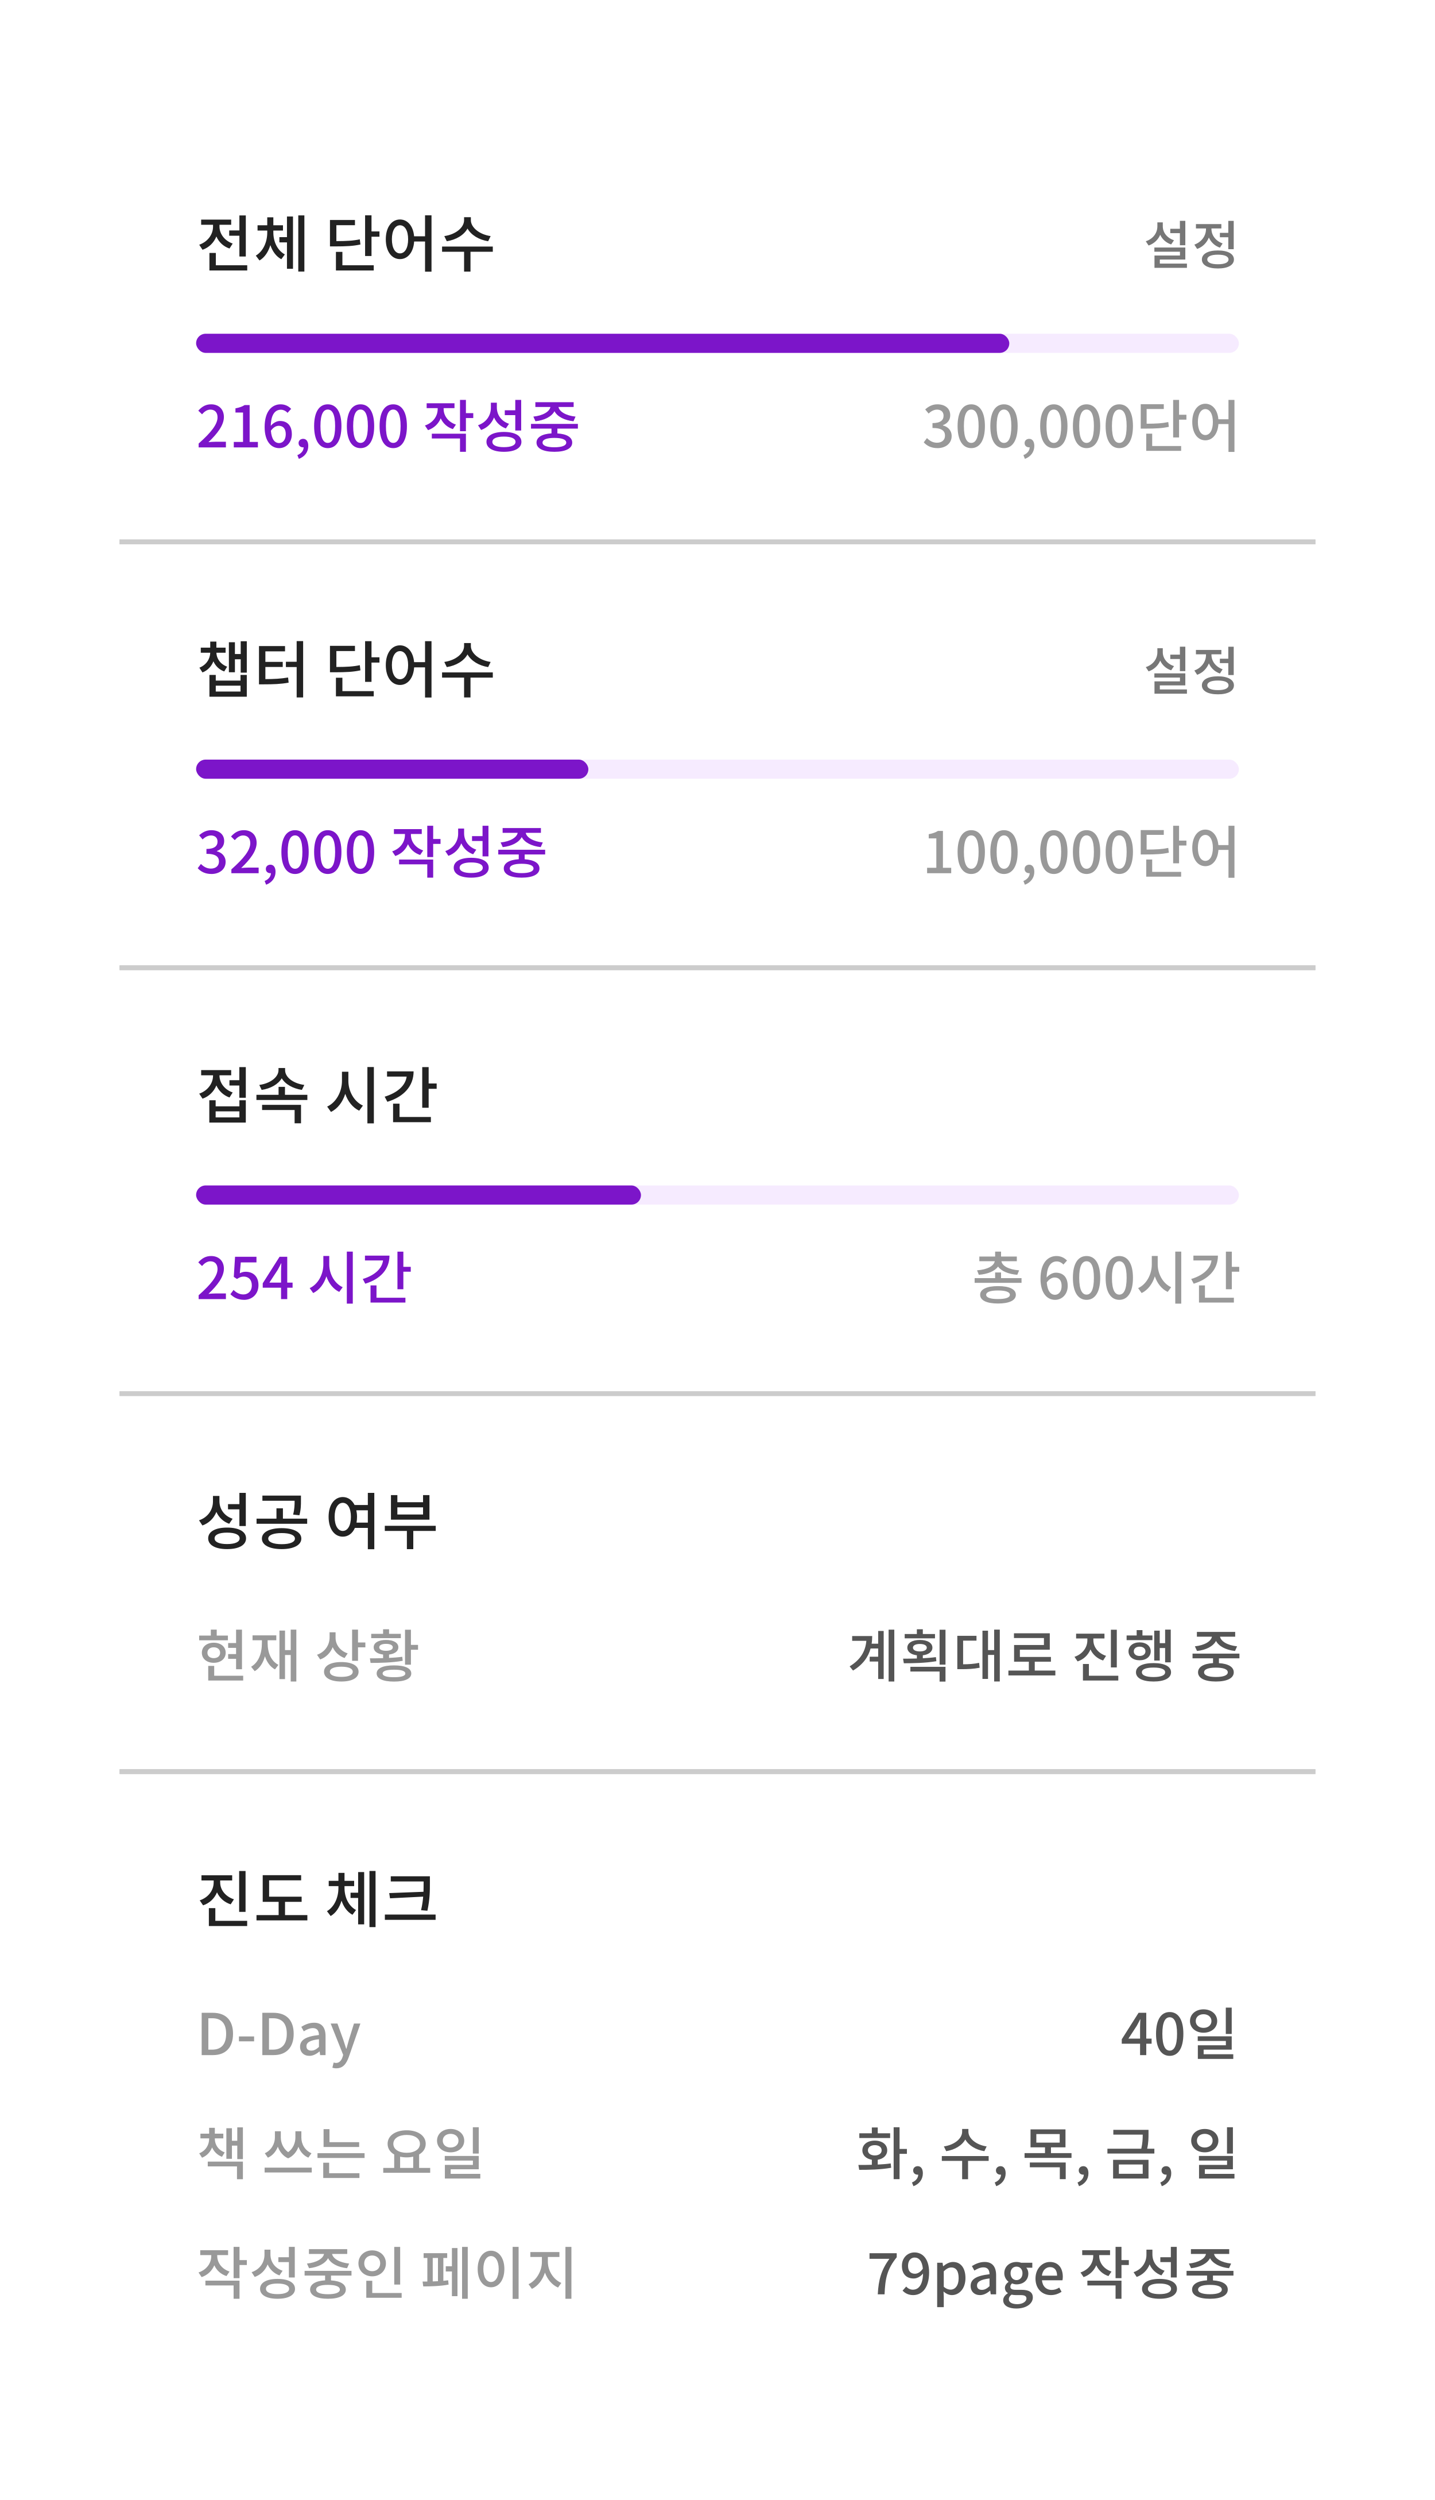 <svg width="240" height="418" viewBox="0 0 240 418" fill="none" xmlns="http://www.w3.org/2000/svg">
<g filter="url(#filter0_d_10030_88)">
<g clip-path="url(#clip0_10030_88)">
<rect x="20" y="5" width="200" height="378" fill="white"/>
<path d="M146.806 368.6C146.931 366.104 147.411 364.52 148.745 362.658H145.424V361.726H149.974V362.398C148.352 364.424 148.054 365.922 147.939 368.6H146.806ZM151.868 363.829C151.868 364.674 152.271 365.154 153.02 365.154C153.443 365.154 153.951 364.904 154.345 364.299C154.22 363.032 153.702 362.446 152.953 362.446C152.348 362.446 151.868 362.955 151.868 363.829ZM152.723 368.725C151.926 368.725 151.35 368.398 150.956 367.976L151.561 367.294C151.82 367.611 152.252 367.822 152.665 367.822C153.567 367.822 154.326 367.131 154.374 365.115C153.961 365.643 153.347 365.95 152.828 365.95C151.638 365.95 150.841 365.25 150.841 363.829C150.841 362.475 151.801 361.592 152.943 361.592C154.297 361.592 155.391 362.658 155.391 364.933C155.391 367.64 154.115 368.725 152.723 368.725ZM156.738 370.741V363.32H157.641L157.727 363.896H157.756C158.217 363.512 158.793 363.186 159.388 363.186C160.722 363.186 161.471 364.251 161.471 365.874C161.471 367.688 160.386 368.725 159.196 368.725C158.726 368.725 158.255 368.514 157.804 368.13L157.842 369.032V370.741H156.738ZM158.985 367.813C159.753 367.813 160.329 367.131 160.329 365.893C160.329 364.789 159.974 364.107 159.09 364.107C158.678 364.107 158.284 364.318 157.842 364.75V367.333C158.255 367.688 158.658 367.813 158.985 367.813ZM163.893 368.725C162.981 368.725 162.337 368.13 162.337 367.198C162.337 366.066 163.297 365.48 165.496 365.24C165.486 364.626 165.265 364.088 164.488 364.088C163.931 364.088 163.413 364.338 162.961 364.626L162.549 363.877C163.096 363.531 163.835 363.186 164.68 363.186C165.995 363.186 166.6 364.021 166.6 365.422V368.6H165.697L165.611 367.995H165.573C165.093 368.408 164.526 368.725 163.893 368.725ZM164.229 367.851C164.689 367.851 165.064 367.63 165.496 367.237V365.941C163.931 366.123 163.403 366.526 163.403 367.122C163.403 367.64 163.758 367.851 164.229 367.851ZM169.971 370.971C168.704 370.971 167.782 370.501 167.782 369.579C167.782 369.138 168.061 368.725 168.55 368.427V368.379C168.282 368.216 168.07 367.938 168.07 367.506C168.07 367.093 168.368 366.738 168.666 366.526V366.488C168.301 366.21 167.965 365.71 167.965 365.077C167.965 363.886 168.915 363.186 170.01 363.186C170.307 363.186 170.576 363.243 170.778 363.32H172.65V364.146H171.642C171.843 364.357 171.987 364.712 171.987 365.115C171.987 366.267 171.114 366.93 170.01 366.93C169.77 366.93 169.501 366.872 169.27 366.766C169.098 366.92 168.982 367.064 168.982 367.323C168.982 367.64 169.194 367.842 169.866 367.842H170.835C172.083 367.842 172.736 368.226 172.736 369.128C172.736 370.146 171.661 370.971 169.971 370.971ZM170.01 366.219C170.557 366.219 171.008 365.787 171.008 365.077C171.008 364.376 170.566 363.963 170.01 363.963C169.453 363.963 169.011 364.366 169.011 365.077C169.011 365.787 169.462 366.219 170.01 366.219ZM170.134 370.242C171.056 370.242 171.67 369.79 171.67 369.301C171.67 368.859 171.325 368.725 170.682 368.725H169.885C169.635 368.725 169.395 368.696 169.174 368.648C168.858 368.878 168.723 369.147 168.723 369.416C168.723 369.934 169.261 370.242 170.134 370.242ZM175.756 368.725C174.325 368.725 173.183 367.707 173.183 365.96C173.183 364.251 174.364 363.186 175.592 363.186C176.994 363.186 177.752 364.194 177.752 365.682C177.752 365.902 177.724 366.114 177.695 366.248H174.268C174.354 367.256 174.988 367.861 175.9 367.861C176.37 367.861 176.773 367.717 177.157 367.467L177.541 368.168C177.052 368.494 176.447 368.725 175.756 368.725ZM174.258 365.48H176.792C176.792 364.578 176.38 364.05 175.612 364.05C174.949 364.05 174.364 364.558 174.258 365.48ZM185.893 364.789L185.385 365.547C184.415 365.23 183.724 364.568 183.349 363.742C182.965 364.654 182.245 365.365 181.228 365.72L180.709 364.942C182.082 364.482 182.841 363.378 182.841 362.187V362.034H180.997V361.227H185.653V362.034H183.839V362.187C183.839 363.282 184.569 364.347 185.893 364.789ZM181.861 367.112V366.315H187.564V369.339H186.575V367.112H181.861ZM188.793 362.878V363.694H187.564V365.893H186.575V360.661H187.564V362.878H188.793ZM195.819 365.778V363.205H194.062V362.398H195.819V360.661H196.808V365.778H195.819ZM194.773 364.654L194.245 365.432C193.314 365.096 192.642 364.443 192.267 363.598C191.883 364.558 191.154 365.317 190.107 365.691L189.589 364.894C190.981 364.424 191.739 363.253 191.739 361.986V361.131H192.738V361.938C192.738 363.138 193.458 364.222 194.773 364.654ZM193.918 368.562C195.147 368.562 195.858 368.245 195.858 367.678C195.858 367.112 195.147 366.795 193.918 366.795C192.69 366.795 191.989 367.112 191.989 367.678C191.989 368.245 192.69 368.562 193.918 368.562ZM193.918 366.018C195.733 366.018 196.846 366.632 196.846 367.678C196.846 368.725 195.733 369.339 193.918 369.339C192.114 369.339 191 368.725 191 367.678C191 366.632 192.114 366.018 193.918 366.018ZM199.198 364.232L198.842 363.454C200.446 363.291 201.559 362.619 201.694 361.842H199.178V361.045H205.582V361.842H203.047C203.182 362.619 204.295 363.291 205.898 363.454L205.553 364.232C204.026 364.069 202.836 363.445 202.375 362.552C201.905 363.445 200.714 364.069 199.198 364.232ZM204.343 367.803C204.343 367.285 203.623 367.016 202.356 367.016C201.089 367.016 200.378 367.285 200.378 367.803C200.378 368.302 201.089 368.581 202.356 368.581C203.623 368.581 204.343 368.302 204.343 367.803ZM206.292 365.461H202.865V366.267C204.43 366.363 205.342 366.901 205.342 367.803C205.342 368.782 204.228 369.339 202.356 369.339C200.494 369.339 199.37 368.782 199.37 367.803C199.37 366.901 200.302 366.354 201.876 366.258V365.461H198.449V364.674H206.292V365.461Z" fill="#555555"/>
<path d="M38.387 364.789L37.878 365.547C36.909 365.23 36.218 364.568 35.843 363.742C35.459 364.654 34.739 365.365 33.722 365.72L33.203 364.942C34.576 364.482 35.334 363.378 35.334 362.187V362.034H33.491V361.227H38.147V362.034H36.333V362.187C36.333 363.282 37.062 364.347 38.387 364.789ZM34.355 367.112V366.315H40.058V369.339H39.069V367.112H34.355ZM41.286 362.878V363.694H40.058V365.893H39.069V360.661H40.058V362.878H41.286ZM48.313 365.778V363.205H46.556V362.398H48.313V360.661H49.302V365.778H48.313ZM47.267 364.654L46.739 365.432C45.807 365.096 45.135 364.443 44.761 363.598C44.377 364.558 43.647 365.317 42.601 365.691L42.083 364.894C43.474 364.424 44.233 363.253 44.233 361.986V361.131H45.231V361.938C45.231 363.138 45.951 364.222 47.267 364.654ZM46.412 368.562C47.641 368.562 48.351 368.245 48.351 367.678C48.351 367.112 47.641 366.795 46.412 366.795C45.183 366.795 44.483 367.112 44.483 367.678C44.483 368.245 45.183 368.562 46.412 368.562ZM46.412 366.018C48.227 366.018 49.34 366.632 49.34 367.678C49.34 368.725 48.227 369.339 46.412 369.339C44.607 369.339 43.494 368.725 43.494 367.678C43.494 366.632 44.607 366.018 46.412 366.018ZM51.691 364.232L51.336 363.454C52.939 363.291 54.053 362.619 54.187 361.842H51.672V361.045H58.075V361.842H55.541C55.675 362.619 56.789 363.291 58.392 363.454L58.047 364.232C56.52 364.069 55.33 363.445 54.869 362.552C54.398 363.445 53.208 364.069 51.691 364.232ZM56.837 367.803C56.837 367.285 56.117 367.016 54.85 367.016C53.583 367.016 52.872 367.285 52.872 367.803C52.872 368.302 53.583 368.581 54.85 368.581C56.117 368.581 56.837 368.302 56.837 367.803ZM58.786 365.461H55.358V366.267C56.923 366.363 57.835 366.901 57.835 367.803C57.835 368.782 56.722 369.339 54.85 369.339C52.987 369.339 51.864 368.782 51.864 367.803C51.864 366.901 52.795 366.354 54.37 366.258V365.461H50.943V364.674H58.786V365.461ZM66.926 360.67V366.968H65.937V360.67H66.926ZM60.916 363.416C60.916 364.203 61.483 364.731 62.251 364.731C63.009 364.731 63.585 364.203 63.585 363.416C63.585 362.619 63.009 362.101 62.251 362.101C61.483 362.101 60.916 362.619 60.916 363.416ZM64.545 363.416C64.545 364.674 63.556 365.586 62.251 365.586C60.945 365.586 59.947 364.674 59.947 363.416C59.947 362.149 60.945 361.246 62.251 361.246C63.556 361.246 64.545 362.149 64.545 363.416ZM62.26 368.37H67.175V369.176H61.262V366.334H62.26V368.37ZM72.374 362.514V366.44C72.662 366.43 72.95 366.421 73.248 366.402V362.514H72.374ZM74.15 362.514V366.344C74.428 366.315 74.707 366.286 74.957 366.248L75.024 366.968C73.67 367.237 71.885 367.275 70.79 367.275L70.675 366.459C70.915 366.459 71.184 366.459 71.472 366.459V362.514H70.848V361.717H74.793V362.514H74.15ZM75.581 363.906V360.862H76.512V368.907H75.581V364.779H74.553V363.906H75.581ZM77.28 360.67H78.23V369.339H77.28V360.67ZM85.737 360.661H86.735V369.358H85.737V360.661ZM82.117 361.304C83.413 361.304 84.354 362.494 84.354 364.357C84.354 366.238 83.413 367.419 82.117 367.419C80.831 367.419 79.89 366.238 79.89 364.357C79.89 362.494 80.831 361.304 82.117 361.304ZM82.117 362.197C81.368 362.197 80.841 363.013 80.841 364.357C80.841 365.72 81.368 366.536 82.117 366.536C82.876 366.536 83.404 365.72 83.404 364.357C83.404 363.013 82.876 362.197 82.117 362.197ZM91.63 362.35V363.176C91.63 364.616 92.523 366.114 93.877 366.69L93.329 367.467C92.321 367.026 91.544 366.085 91.141 364.962C90.757 366.171 89.979 367.198 88.961 367.688L88.395 366.901C89.739 366.277 90.632 364.664 90.632 363.176V362.35H88.702V361.534H93.56V362.35H91.63ZM94.568 360.67H95.566V369.339H94.568V360.67Z" fill="#999999"/>
<path d="M148.874 341.669V342.466H143.719V341.669H145.812V340.699H146.8V341.669H148.874ZM145.159 344.52C145.159 345.048 145.629 345.374 146.311 345.374C146.992 345.374 147.453 345.048 147.453 344.52C147.453 343.982 146.992 343.656 146.311 343.656C145.629 343.656 145.159 343.982 145.159 344.52ZM146.8 346.094V346.901C147.54 346.862 148.279 346.814 148.97 346.709L149.047 347.438C147.194 347.765 145.188 347.784 143.7 347.784L143.565 346.968C144.228 346.968 145.005 346.968 145.812 346.939V346.094C144.852 345.931 144.228 345.346 144.228 344.52C144.228 343.541 145.072 342.898 146.311 342.898C147.54 342.898 148.384 343.541 148.384 344.52C148.384 345.346 147.76 345.941 146.8 346.094ZM151.677 344.29V345.106H150.448V349.339H149.46V340.661H150.448V344.29H151.677ZM152.771 350.52L152.521 349.896C153.184 349.627 153.568 349.138 153.568 348.581C153.529 348.59 153.501 348.59 153.462 348.59C153.069 348.59 152.723 348.341 152.723 347.88C152.723 347.448 153.069 347.17 153.491 347.17C154.029 347.17 154.345 347.621 154.345 348.36C154.345 349.368 153.76 350.146 152.771 350.52ZM165.015 343.867L164.631 344.664C163.191 344.434 162.011 343.704 161.444 342.706C160.887 343.714 159.687 344.434 158.247 344.664L157.863 343.867C159.63 343.618 160.916 342.552 160.916 341.41V340.949H161.963V341.41C161.963 342.533 163.268 343.618 165.015 343.867ZM165.351 345.48V346.286H161.905V349.349H160.916V346.286H157.518V345.48H165.351ZM166.618 350.52L166.368 349.896C167.031 349.627 167.415 349.138 167.415 348.581C167.376 348.59 167.347 348.59 167.309 348.59C166.915 348.59 166.57 348.341 166.57 347.88C166.57 347.448 166.915 347.17 167.338 347.17C167.875 347.17 168.192 347.621 168.192 348.36C168.192 349.368 167.607 350.146 166.618 350.52ZM172.238 347.352V346.555H178.238V349.339H177.249V347.352H172.238ZM173.323 341.803V343.234H177.23V341.803H173.323ZM175.771 344.99H179.208V345.787H171.355V344.99H174.773V344.021H172.353V341.016H178.2V344.021H175.771V344.99ZM180.465 350.52L180.215 349.896C180.877 349.627 181.261 349.138 181.261 348.581C181.223 348.59 181.194 348.59 181.156 348.59C180.762 348.59 180.417 348.341 180.417 347.88C180.417 347.448 180.762 347.17 181.185 347.17C181.722 347.17 182.039 347.621 182.039 348.36C182.039 349.368 181.453 350.146 180.465 350.52ZM187.132 346.891V348.446H191.116V346.891H187.132ZM186.162 349.234V346.104H192.085V349.234H186.162ZM191.864 344.251H193.064V345.058H185.212V344.251H190.876C191.096 343.282 191.116 342.552 191.116 341.899H186.2V341.093H192.085V341.765C192.085 342.446 192.085 343.214 191.864 344.251ZM194.312 350.52L194.062 349.896C194.724 349.627 195.108 349.138 195.108 348.581C195.07 348.59 195.041 348.59 195.003 348.59C194.609 348.59 194.264 348.341 194.264 347.88C194.264 347.448 194.609 347.17 195.032 347.17C195.569 347.17 195.886 347.621 195.886 348.36C195.886 349.368 195.3 350.146 194.312 350.52ZM206.201 340.661V345.067H205.212V340.661H206.201ZM200.182 342.907C200.182 343.598 200.738 344.05 201.487 344.05C202.246 344.05 202.812 343.598 202.812 342.907C202.812 342.216 202.246 341.765 201.487 341.765C200.738 341.765 200.182 342.216 200.182 342.907ZM203.772 342.907C203.772 344.05 202.802 344.856 201.487 344.856C200.182 344.856 199.222 344.05 199.222 342.907C199.222 341.765 200.182 340.949 201.487 340.949C202.802 340.949 203.772 341.765 203.772 342.907ZM201.506 348.456H206.46V349.234H200.537V346.958H205.222V346.238H200.518V345.461H206.201V347.688H201.506V348.456Z" fill="#555555"/>
<path d="M37.581 344.866L37.13 345.605C36.333 345.298 35.786 344.741 35.469 344.03C35.171 344.798 34.614 345.422 33.789 345.758L33.318 345.019C34.422 344.587 34.979 343.608 34.979 342.59V342.523H33.52V341.736H34.979V340.757H35.93V341.736H37.35V342.523H35.93V342.59C35.93 343.56 36.496 344.472 37.581 344.866ZM34.749 347.208V346.411H40.624V349.349H39.635V347.208H34.749ZM39.683 340.68H40.624V345.989H39.683V343.733H38.79V345.941H37.859V340.824H38.79V342.926H39.683V340.68ZM52.092 345.01L51.573 345.749C50.748 345.394 50.21 344.731 49.912 343.934C49.615 344.75 49.058 345.48 48.184 345.864C47.32 345.47 46.764 344.731 46.466 343.915C46.159 344.702 45.621 345.384 44.805 345.749L44.287 345.01C45.419 344.501 45.976 343.368 45.976 342.389V341.333H46.965V342.389C46.965 343.205 47.34 344.213 48.194 344.827C49.039 344.222 49.404 343.243 49.404 342.389V341.333H50.402V342.389C50.402 343.435 50.949 344.51 52.092 345.01ZM44.258 347.41H52.139V348.226H44.258V347.41ZM60.068 343.157V343.963H54.116V340.978H55.105V343.157H60.068ZM55.048 346.594V348.35H60.116V349.147H54.059V346.594H55.048ZM53.099 345H60.971V345.797H53.099V345ZM66.918 345.586V347.467H69.107V345.576C68.771 345.662 68.397 345.701 68.013 345.701C67.629 345.701 67.254 345.662 66.918 345.586ZM68.013 341.947C66.698 341.947 65.785 342.523 65.785 343.435C65.785 344.357 66.698 344.933 68.013 344.933C69.318 344.933 70.23 344.357 70.23 343.435C70.23 342.523 69.318 341.947 68.013 341.947ZM70.096 347.467H71.949V348.274H64.096V347.467H65.93V345.211C65.238 344.827 64.826 344.203 64.826 343.435C64.826 342.053 66.16 341.17 68.013 341.17C69.856 341.17 71.2 342.053 71.2 343.435C71.2 344.203 70.787 344.818 70.096 345.211V347.467ZM80.07 340.661V345.067H79.081V340.661H80.07ZM74.05 342.907C74.05 343.598 74.607 344.05 75.356 344.05C76.114 344.05 76.681 343.598 76.681 342.907C76.681 342.216 76.114 341.765 75.356 341.765C74.607 341.765 74.05 342.216 74.05 342.907ZM77.641 342.907C77.641 344.05 76.671 344.856 75.356 344.856C74.05 344.856 73.09 344.05 73.09 342.907C73.09 341.765 74.05 340.949 75.356 340.949C76.671 340.949 77.641 341.765 77.641 342.907ZM75.375 348.456H80.329V349.234H74.406V346.958H79.09V346.238H74.386V345.461H80.07V347.688H75.375V348.456Z" fill="#999999"/>
<path d="M188.724 325.845H190.673V323.992C190.673 323.608 190.702 323.013 190.721 322.619H190.683C190.51 322.984 190.318 323.349 190.116 323.714L188.724 325.845ZM190.673 328.6V326.699H187.611V325.96L190.424 321.525H191.71V325.845H192.603V326.699H191.71V328.6H190.673ZM195.63 328.725C194.247 328.725 193.345 327.496 193.345 325.038C193.345 322.59 194.247 321.4 195.63 321.4C197.012 321.4 197.915 322.6 197.915 325.038C197.915 327.496 197.012 328.725 195.63 328.725ZM195.63 327.851C196.35 327.851 196.859 327.083 196.859 325.038C196.859 323.013 196.35 322.274 195.63 322.274C194.91 322.274 194.401 323.013 194.401 325.038C194.401 327.083 194.91 327.851 195.63 327.851ZM206.001 320.661V325.067H205.012V320.661H206.001ZM199.982 322.907C199.982 323.598 200.538 324.05 201.287 324.05C202.046 324.05 202.612 323.598 202.612 322.907C202.612 322.216 202.046 321.765 201.287 321.765C200.538 321.765 199.982 322.216 199.982 322.907ZM203.572 322.907C203.572 324.05 202.602 324.856 201.287 324.856C199.982 324.856 199.022 324.05 199.022 322.907C199.022 321.765 199.982 320.949 201.287 320.949C202.602 320.949 203.572 321.765 203.572 322.907ZM201.306 328.456H206.26V329.234H200.337V326.958H205.022V326.238H200.318V325.461H206.001V327.688H201.306V328.456Z" fill="#555555"/>
<path d="M33.731 328.6V321.525H35.565C37.734 321.525 38.973 322.734 38.973 325.038C38.973 327.333 37.734 328.6 35.622 328.6H33.731ZM34.845 327.688H35.488C37.005 327.688 37.821 326.795 37.821 325.038C37.821 323.272 37.005 322.437 35.488 322.437H34.845V327.688ZM39.964 326.296V325.48H42.498V326.296H39.964ZM43.875 328.6V321.525H45.709C47.878 321.525 49.117 322.734 49.117 325.038C49.117 327.333 47.878 328.6 45.766 328.6H43.875ZM44.989 327.688H45.632C47.149 327.688 47.965 326.795 47.965 325.038C47.965 323.272 47.149 322.437 45.632 322.437H44.989V327.688ZM51.739 328.725C50.828 328.725 50.184 328.13 50.184 327.198C50.184 326.066 51.144 325.48 53.343 325.24C53.333 324.626 53.112 324.088 52.335 324.088C51.778 324.088 51.26 324.338 50.808 324.626L50.395 323.877C50.943 323.531 51.682 323.186 52.527 323.186C53.842 323.186 54.447 324.021 54.447 325.422V328.6H53.544L53.458 327.995H53.419C52.94 328.408 52.373 328.725 51.739 328.725ZM52.075 327.851C52.536 327.851 52.911 327.63 53.343 327.237V325.941C51.778 326.123 51.25 326.526 51.25 327.122C51.25 327.64 51.605 327.851 52.075 327.851ZM56.253 330.808C55.985 330.808 55.773 330.77 55.591 330.702L55.802 329.838C55.898 329.867 56.052 329.915 56.186 329.915C56.762 329.915 57.098 329.493 57.29 328.926L57.396 328.562L55.303 323.32H56.436L57.415 326.037C57.569 326.507 57.732 327.035 57.895 327.525H57.943C58.077 327.045 58.221 326.517 58.356 326.037L59.201 323.32H60.276L58.337 328.917C57.924 330.05 57.367 330.808 56.253 330.808Z" fill="#999999"/>
<path d="M41.068 297.82V304.653H39.997V297.82H41.068ZM39.123 302.552L38.582 303.394C37.501 303.041 36.71 302.313 36.294 301.387C35.878 302.386 35.088 303.186 33.965 303.561L33.403 302.729C34.89 302.23 35.733 301.013 35.733 299.744V299.401H33.694V298.538H38.832V299.401H36.825V299.744C36.825 300.94 37.678 302.084 39.123 302.552ZM36.014 306.15H41.338V307.024H34.932V304.029H36.014V306.15ZM47.671 305.194H51.405V306.078H42.898V305.194H46.6V302.978H43.938V298.517H50.365V299.38H45.009V302.115H50.448V302.978H47.671V305.194ZM57.619 300.347V300.68C57.619 302.146 58.254 303.644 59.543 304.341L58.95 305.142C58.066 304.663 57.463 303.8 57.12 302.781C56.787 303.883 56.194 304.83 55.3 305.35L54.686 304.538C55.976 303.779 56.6 302.178 56.6 300.68V300.347H54.978V299.463H56.6V298.132H57.619V299.463H59.231V300.347H57.619ZM59.897 301.45V297.997H60.906V306.743H59.897V302.323H58.628V301.45H59.897ZM61.79 297.81H62.809V307.201H61.79V297.81ZM65.096 301.512L70.826 301.294C70.847 300.794 70.847 300.316 70.847 299.838V299.567H65.356V298.704H71.898V299.838C71.898 301.2 71.898 302.49 71.482 304.466L70.421 304.372C70.618 303.53 70.722 302.791 70.774 302.105L65.231 302.386L65.096 301.512ZM64.368 305.1H72.854V305.984H64.368V305.1Z" fill="#222222"/>
<rect x="20" y="280.8" width="200" height="0.8" fill="#CCCCCC"/>
<rect x="20" y="280.8" width="200" height="0.8" fill="#CCCCCC"/>
<path d="M146.872 259.813V257.682H147.794V265.717H146.872V262.798H145.451V261.992H146.872V260.619H145.605C145.202 262.078 144.29 263.336 142.667 264.306L142.101 263.605C143.886 262.52 144.75 261.109 144.894 259.333H142.523V258.536H145.874C145.874 258.978 145.845 259.41 145.778 259.813H146.872ZM148.619 257.47H149.57V266.139H148.619V257.47ZM156.375 258.2V258.92H151.306V258.2H153.342V257.403H154.34V258.2H156.375ZM152.689 260.475C152.689 260.878 153.14 261.109 153.841 261.109C154.551 261.109 155.002 260.878 155.002 260.475C155.002 260.091 154.551 259.861 153.841 259.861C153.14 259.861 152.689 260.091 152.689 260.475ZM156.529 262.059L156.606 262.741C154.734 263.058 152.708 263.086 151.162 263.086L151.038 262.318C151.729 262.318 152.526 262.318 153.342 262.29V261.752C152.362 261.637 151.748 261.166 151.748 260.475C151.748 259.688 152.583 259.189 153.841 259.189C155.108 259.189 155.943 259.688 155.943 260.475C155.943 261.166 155.319 261.637 154.34 261.752V262.251C155.089 262.213 155.828 262.155 156.529 262.059ZM152.257 264.469V263.682H158.132V266.149H157.143V264.469H152.257ZM157.143 257.48H158.132V263.317H157.143V257.48ZM161.079 259.304V263.259C162.077 263.25 162.864 263.202 163.757 263.019L163.843 263.835C162.797 264.037 161.904 264.075 160.685 264.075H160.109V258.498H163.315V259.304H161.079ZM166.272 257.461H167.213V266.13H166.272V261.694H165.245V265.707H164.314V257.643H165.245V260.888H166.272V257.461ZM173.059 264.306H176.505V265.122H168.652V264.306H172.07V262.827H169.603V260.034H174.595V258.872H169.583V258.075H175.574V260.821H170.572V262.03H175.766V262.827H173.059V264.306ZM186.782 257.48V263.787H185.793V257.48H186.782ZM184.987 261.848L184.488 262.626C183.489 262.299 182.76 261.627 182.376 260.773C181.992 261.694 181.262 262.434 180.225 262.779L179.707 262.011C181.08 261.55 181.857 260.427 181.857 259.256V258.939H179.976V258.142H184.718V258.939H182.865V259.256C182.865 260.36 183.652 261.416 184.987 261.848ZM182.116 265.17H187.032V265.976H181.118V263.211H182.116V265.17ZM193.962 260.542V262.635H193.041V257.634H193.962V259.726H194.865V257.461H195.805V262.933H194.865V260.542H193.962ZM192.743 258.44V259.218H188.423V258.44H190.103V257.547H191.073V258.44H192.743ZM189.623 261.09C189.623 261.56 190.007 261.867 190.593 261.867C191.178 261.867 191.572 261.56 191.572 261.09C191.572 260.619 191.178 260.312 190.593 260.312C190.007 260.312 189.623 260.619 189.623 261.09ZM192.455 261.09C192.455 261.992 191.687 262.587 190.593 262.587C189.508 262.587 188.74 261.992 188.74 261.09C188.74 260.197 189.508 259.592 190.593 259.592C191.687 259.592 192.455 260.197 192.455 261.09ZM192.925 265.39C194.173 265.39 194.865 265.112 194.865 264.594C194.865 264.075 194.173 263.806 192.925 263.806C191.687 263.806 190.977 264.075 190.977 264.594C190.977 265.112 191.687 265.39 192.925 265.39ZM192.925 263.058C194.749 263.058 195.853 263.614 195.853 264.594C195.853 265.573 194.749 266.139 192.925 266.139C191.092 266.139 189.988 265.573 189.988 264.594C189.988 263.614 191.092 263.058 192.925 263.058ZM200.198 261.032L199.842 260.254C201.446 260.091 202.559 259.419 202.694 258.642H200.178V257.845H206.582V258.642H204.047C204.182 259.419 205.295 260.091 206.898 260.254L206.553 261.032C205.026 260.869 203.836 260.245 203.375 259.352C202.905 260.245 201.714 260.869 200.198 261.032ZM205.343 264.603C205.343 264.085 204.623 263.816 203.356 263.816C202.089 263.816 201.378 264.085 201.378 264.603C201.378 265.102 202.089 265.381 203.356 265.381C204.623 265.381 205.343 265.102 205.343 264.603ZM207.292 262.261H203.865V263.067C205.43 263.163 206.342 263.701 206.342 264.603C206.342 265.582 205.228 266.139 203.356 266.139C201.494 266.139 200.37 265.582 200.37 264.603C200.37 263.701 201.302 263.154 202.876 263.058V262.261H199.449V261.474H207.292V262.261Z" fill="#555555"/>
<path d="M39.482 264.085V262.347H38.157V261.55H39.482V260.514H38.157V259.707H39.482V257.47H40.47V264.085H39.482ZM38.118 258.459V259.246H33.309V258.459H35.258V257.461H36.246V258.459H38.118ZM34.691 261.33C34.691 261.896 35.123 262.232 35.747 262.232C36.381 262.232 36.813 261.896 36.813 261.33C36.813 260.773 36.381 260.418 35.747 260.418C35.123 260.418 34.691 260.773 34.691 261.33ZM37.744 261.33C37.744 262.328 36.928 263.01 35.747 263.01C34.576 263.01 33.76 262.328 33.76 261.33C33.76 260.322 34.576 259.65 35.747 259.65C36.928 259.65 37.744 260.322 37.744 261.33ZM35.824 265.17H40.672V265.976H34.826V263.528H35.824V265.17ZM44.761 259.237V259.717C44.761 261.282 45.308 262.702 46.566 263.355L45.99 264.114C45.164 263.662 44.627 262.875 44.31 261.915C44.012 263.019 43.455 263.902 42.601 264.411L41.996 263.672C43.254 262.942 43.801 261.435 43.801 259.717V259.237H42.236V258.421H46.211V259.237H44.761ZM48.62 257.461H49.561V266.139H48.62V261.704H47.67V265.736H46.739V257.624H47.67V260.888H48.62V257.461ZM58.148 261.435L57.63 262.213C56.699 261.877 56.008 261.214 55.643 260.398C55.259 261.339 54.548 262.088 53.55 262.453L53.022 261.666C54.385 261.195 55.124 260.014 55.124 258.766V257.912H56.123V258.843C56.123 259.957 56.862 261.013 58.148 261.435ZM57.083 265.362C58.292 265.362 58.993 265.064 58.993 264.507C58.993 263.97 58.292 263.662 57.083 263.662C55.873 263.662 55.172 263.97 55.172 264.507C55.172 265.064 55.873 265.362 57.083 265.362ZM57.083 262.885C58.878 262.885 59.972 263.49 59.972 264.507C59.972 265.534 58.878 266.139 57.083 266.139C55.297 266.139 54.193 265.534 54.193 264.507C54.193 263.49 55.297 262.885 57.083 262.885ZM59.876 259.611H61.105V260.427H59.876V262.674H58.888V257.461H59.876V259.611ZM67.037 258.162V258.891H62.084V258.162H64.071V257.403H65.069V258.162H67.037ZM63.428 260.418C63.428 260.792 63.869 261.003 64.561 261.003C65.261 261.003 65.693 260.792 65.693 260.418C65.693 260.053 65.261 259.842 64.561 259.842C63.869 259.842 63.428 260.053 63.428 260.418ZM67.277 262.002L67.354 262.674C65.53 263 63.495 263.029 61.978 263.029L61.863 262.261C62.516 262.261 63.274 262.261 64.071 262.232V261.627C63.092 261.512 62.496 261.08 62.496 260.418C62.496 259.65 63.312 259.189 64.561 259.189C65.808 259.189 66.624 259.65 66.624 260.418C66.624 261.07 66.029 261.512 65.069 261.627V262.194C65.818 262.155 66.576 262.098 67.277 262.002ZM65.895 265.419C67.143 265.419 67.786 265.208 67.786 264.795C67.786 264.373 67.143 264.162 65.895 264.162C64.637 264.162 63.994 264.373 63.994 264.795C63.994 265.208 64.637 265.419 65.895 265.419ZM65.895 263.442C67.719 263.442 68.784 263.912 68.784 264.795C68.784 265.669 67.719 266.149 65.895 266.149C64.061 266.149 62.996 265.669 62.996 264.795C62.996 263.912 64.061 263.442 65.895 263.442ZM68.727 260.014H69.917V260.83H68.727V263.326H67.738V257.48H68.727V260.014Z" fill="#999999"/>
<path d="M40.038 240.142V237.355H38.135V236.482H40.038V234.599H41.11V240.142H40.038ZM38.905 238.926L38.333 239.768C37.324 239.404 36.596 238.697 36.19 237.782C35.774 238.822 34.984 239.643 33.85 240.049L33.289 239.186C34.797 238.676 35.618 237.407 35.618 236.034V235.109H36.7V235.982C36.7 237.282 37.48 238.458 38.905 238.926ZM37.979 243.158C39.31 243.158 40.08 242.815 40.08 242.202C40.08 241.588 39.31 241.245 37.979 241.245C36.648 241.245 35.889 241.588 35.889 242.202C35.889 242.815 36.648 243.158 37.979 243.158ZM37.979 240.402C39.945 240.402 41.151 241.068 41.151 242.202C41.151 243.335 39.945 244.001 37.979 244.001C36.024 244.001 34.818 243.335 34.818 242.202C34.818 241.068 36.024 240.402 37.979 240.402ZM50.074 238.343L49.023 238.229C49.262 237.303 49.273 236.627 49.273 235.92H43.886V235.057H50.334V235.847C50.334 236.596 50.334 237.376 50.074 238.343ZM47.11 243.179C48.493 243.179 49.325 242.836 49.325 242.243C49.325 241.661 48.493 241.318 47.11 241.318C45.716 241.318 44.863 241.661 44.863 242.243C44.863 242.836 45.716 243.179 47.11 243.179ZM47.11 240.496C49.106 240.496 50.396 241.162 50.396 242.243C50.396 243.335 49.106 244.001 47.11 244.001C45.082 244.001 43.802 243.335 43.802 242.243C43.802 241.162 45.082 240.496 47.11 240.496ZM47.318 238.905H51.374V239.768H42.908V238.905H46.236V237.178H47.318V238.905ZM59.626 239.57H61.519V237.511H59.595C59.668 237.854 59.71 238.208 59.71 238.603C59.71 238.957 59.678 239.269 59.626 239.57ZM57.328 240.964C58.139 240.964 58.69 240.08 58.69 238.603C58.69 237.147 58.139 236.263 57.328 236.263C56.527 236.263 55.966 237.147 55.966 238.603C55.966 240.08 56.527 240.964 57.328 240.964ZM61.519 234.599H62.601V244.022H61.519V240.454H59.356C58.961 241.38 58.222 241.921 57.328 241.921C55.945 241.921 54.957 240.642 54.957 238.603C54.957 236.586 55.945 235.296 57.328 235.296C58.181 235.296 58.878 235.785 59.304 236.627H61.519V234.599ZM70.754 238.218V237.022H66.458V238.218H70.754ZM71.825 234.974V239.082H65.387V234.974H66.458V236.159H70.754V234.974H71.825ZM72.875 240.101V240.964H69.121V244.011H68.05V240.964H64.358V240.101H72.875Z" fill="#222222"/>
<rect x="20" y="217.6" width="200" height="0.8" fill="#CCCCCC"/>
<rect x="20" y="217.6" width="200" height="0.8" fill="#CCCCCC"/>
<path d="M33.222 202.2V201.557C35.306 199.714 36.381 198.341 36.381 197.179C36.381 196.411 35.978 195.883 35.181 195.883C34.624 195.883 34.163 196.238 33.789 196.67L33.165 196.056C33.77 195.394 34.394 195 35.315 195C36.611 195 37.446 195.845 37.446 197.122C37.446 198.485 36.362 199.896 34.864 201.326C35.229 201.288 35.67 201.259 36.016 201.259H37.782V202.2H33.222ZM40.848 202.325C39.734 202.325 39.033 201.874 38.534 201.384L39.062 200.664C39.465 201.067 39.974 201.422 40.713 201.422C41.51 201.422 42.115 200.856 42.115 199.915C42.115 198.974 41.577 198.437 40.771 198.437C40.32 198.437 40.051 198.571 39.638 198.84L39.101 198.485L39.312 195.125H42.893V196.066H40.272L40.109 197.88C40.416 197.726 40.694 197.63 41.078 197.63C42.259 197.63 43.229 198.331 43.229 199.877C43.229 201.442 42.086 202.325 40.848 202.325ZM45.056 199.445H47.004V197.592C47.004 197.208 47.033 196.613 47.052 196.219H47.014C46.841 196.584 46.649 196.949 46.448 197.314L45.056 199.445ZM47.004 202.2V200.299H43.942V199.56L46.755 195.125H48.041V199.445H48.934V200.299H48.041V202.2H47.004ZM55.068 194.99V196.411C55.068 198.005 55.951 199.598 57.314 200.213L56.738 201C55.74 200.53 54.981 199.57 54.588 198.398C54.194 199.656 53.426 200.683 52.38 201.192L51.794 200.366C53.176 199.742 54.079 198.082 54.079 196.411V194.99H55.068ZM58.005 194.261H59.004V202.958H58.005V194.261ZM61.038 194.933H65.137C65.137 197.227 63.611 198.859 61.086 199.627L60.673 198.84C62.661 198.235 63.889 197.112 64.062 195.739H61.038V194.933ZM62.968 199.915V201.97H67.806V202.776H61.969V199.915H62.968ZM67.461 196.805H68.699V197.621H67.461V200.549H66.472V194.27H67.461V196.805Z" fill="#7C15C9"/>
<path d="M163.706 198.139L163.408 197.39C165.165 197.266 166.25 196.642 166.365 195.864H163.792V195.086H166.432V194.261H167.421V195.086H170.061V195.864H167.488C167.603 196.642 168.688 197.266 170.445 197.39L170.138 198.139C168.631 198.014 167.469 197.525 166.922 196.757C166.384 197.525 165.223 198.014 163.706 198.139ZM166.912 202.19C168.199 202.19 168.899 201.95 168.899 201.48C168.899 201.01 168.199 200.76 166.912 200.76C165.635 200.76 164.935 201.01 164.935 201.48C164.935 201.95 165.635 202.19 166.912 202.19ZM166.912 200.03C168.794 200.03 169.898 200.539 169.898 201.48C169.898 202.421 168.794 202.939 166.912 202.939C165.04 202.939 163.927 202.421 163.927 201.48C163.927 200.539 165.04 200.03 166.912 200.03ZM167.421 198.696H170.848V199.483H163.005V198.696H166.432V197.746H167.421V198.696ZM176.383 198.59C175.98 198.59 175.49 198.811 175.068 199.416C175.183 200.818 175.692 201.48 176.45 201.48C177.064 201.48 177.554 200.923 177.554 200.002C177.554 199.099 177.141 198.59 176.383 198.59ZM176.46 202.325C175.116 202.325 174.021 201.202 174.021 198.802C174.021 196.085 175.298 195 176.69 195C177.477 195 178.053 195.336 178.456 195.758L177.852 196.43C177.592 196.123 177.16 195.902 176.748 195.902C175.845 195.902 175.096 196.584 175.048 198.6C175.461 198.091 176.076 197.784 176.584 197.784C177.775 197.784 178.572 198.514 178.572 200.002C178.572 201.403 177.612 202.325 176.46 202.325ZM181.723 202.325C180.341 202.325 179.439 201.096 179.439 198.638C179.439 196.19 180.341 195 181.723 195C183.106 195 184.008 196.2 184.008 198.638C184.008 201.096 183.106 202.325 181.723 202.325ZM181.723 201.451C182.443 201.451 182.952 200.683 182.952 198.638C182.952 196.613 182.443 195.874 181.723 195.874C181.003 195.874 180.495 196.613 180.495 198.638C180.495 200.683 181.003 201.451 181.723 201.451ZM187.198 202.325C185.816 202.325 184.914 201.096 184.914 198.638C184.914 196.19 185.816 195 187.198 195C188.581 195 189.483 196.2 189.483 198.638C189.483 201.096 188.581 202.325 187.198 202.325ZM187.198 201.451C187.918 201.451 188.427 200.683 188.427 198.638C188.427 196.613 187.918 195.874 187.198 195.874C186.478 195.874 185.97 196.613 185.97 198.638C185.97 200.683 186.478 201.451 187.198 201.451ZM193.624 194.99V196.411C193.624 198.005 194.507 199.598 195.87 200.213L195.294 201C194.296 200.53 193.537 199.57 193.144 198.398C192.75 199.656 191.982 200.683 190.936 201.192L190.35 200.366C191.733 199.742 192.635 198.082 192.635 196.411V194.99H193.624ZM196.561 194.261H197.56V202.958H196.561V194.261ZM199.594 194.933H203.694C203.694 197.227 202.167 198.859 199.642 199.627L199.23 198.84C201.217 198.235 202.446 197.112 202.618 195.739H199.594V194.933ZM201.524 199.915V201.97H206.362V202.776H200.526V199.915H201.524ZM206.017 196.805H207.255V197.621H206.017V200.549H205.028V194.27H206.017V196.805Z" fill="#999999"/>
<rect x="32.8" y="183.2" width="174.4" height="3.2" rx="1.6" fill="#F6EBFF"/>
<rect x="32.8" y="183.2" width="74.4" height="3.2" rx="1.6" fill="#7C15C9"/>
<path d="M38.915 167.653L38.385 168.495C37.345 168.121 36.596 167.382 36.19 166.478C35.774 167.486 34.984 168.308 33.871 168.693L33.32 167.85C34.776 167.351 35.629 166.103 35.629 164.845V164.782H33.642V163.909H38.666V164.782H36.71V164.834C36.71 165.999 37.511 167.164 38.915 167.653ZM40.038 171.823V170.814H36.066V171.823H40.038ZM40.038 169.972V168.953H41.11V172.686H35.005V168.953H36.066V169.972H40.038ZM40.028 163.41H41.11V168.537H40.028V166.488H38.374V165.604H40.028V163.41ZM50.895 166.394L50.49 167.226C48.982 166.987 47.723 166.29 47.12 165.282C46.527 166.28 45.279 166.998 43.761 167.226L43.366 166.394C45.217 166.145 46.579 165.084 46.579 163.919V163.566H47.682V163.919C47.682 165.105 49.013 166.145 50.895 166.394ZM43.834 170.586V169.722H50.344V172.811H49.273V170.586H43.834ZM47.661 168.048H51.405V168.911H42.887V168.048H46.59V166.717H47.661V168.048ZM58.264 164.19V165.729C58.264 167.455 59.221 169.182 60.698 169.847L60.074 170.7C58.992 170.19 58.17 169.15 57.744 167.882C57.318 169.244 56.486 170.357 55.352 170.908L54.718 170.014C56.215 169.338 57.193 167.538 57.193 165.729V164.19H58.264ZM61.446 163.399H62.528V172.822H61.446V163.399ZM64.732 164.127H69.173C69.173 166.613 67.519 168.381 64.784 169.213L64.337 168.36C66.49 167.705 67.821 166.488 68.008 165.001H64.732V164.127ZM66.822 169.525V171.75H72.064V172.624H65.741V169.525H66.822ZM71.69 166.155H73.031V167.039H71.69V170.211H70.618V163.41H71.69V166.155Z" fill="#222222"/>
<rect x="20" y="146.4" width="200" height="0.8" fill="#CCCCCC"/>
<rect x="20" y="146.4" width="200" height="0.8" fill="#CCCCCC"/>
<path d="M35.373 131.125C34.259 131.125 33.539 130.683 33.069 130.155L33.606 129.445C34.019 129.867 34.547 130.222 35.277 130.222C36.074 130.222 36.621 129.781 36.621 129.042C36.621 128.264 36.122 127.755 34.528 127.755V126.939C35.92 126.939 36.381 126.411 36.381 125.701C36.381 125.077 35.968 124.693 35.296 124.683C34.749 124.693 34.288 124.952 33.885 125.346L33.309 124.654C33.866 124.155 34.518 123.8 35.334 123.8C36.602 123.8 37.494 124.462 37.494 125.624C37.494 126.44 37.024 127.006 36.275 127.285V127.333C37.091 127.534 37.734 128.149 37.734 129.099C37.734 130.376 36.669 131.125 35.373 131.125ZM38.697 131V130.357C40.781 128.514 41.856 127.141 41.856 125.979C41.856 125.211 41.453 124.683 40.656 124.683C40.099 124.683 39.638 125.038 39.264 125.47L38.64 124.856C39.245 124.194 39.869 123.8 40.79 123.8C42.086 123.8 42.921 124.645 42.921 125.922C42.921 127.285 41.837 128.696 40.339 130.126C40.704 130.088 41.145 130.059 41.491 130.059H43.257V131H38.697ZM44.508 132.92L44.259 132.296C44.921 132.027 45.305 131.538 45.305 130.981C45.267 130.99 45.238 130.99 45.2 130.99C44.806 130.99 44.46 130.741 44.46 130.28C44.46 129.848 44.806 129.57 45.228 129.57C45.766 129.57 46.083 130.021 46.083 130.76C46.083 131.768 45.497 132.546 44.508 132.92ZM49.345 131.125C47.963 131.125 47.061 129.896 47.061 127.438C47.061 124.99 47.963 123.8 49.345 123.8C50.728 123.8 51.63 125 51.63 127.438C51.63 129.896 50.728 131.125 49.345 131.125ZM49.345 130.251C50.065 130.251 50.574 129.483 50.574 127.438C50.574 125.413 50.065 124.674 49.345 124.674C48.625 124.674 48.117 125.413 48.117 127.438C48.117 129.483 48.625 130.251 49.345 130.251ZM54.82 131.125C53.438 131.125 52.536 129.896 52.536 127.438C52.536 124.99 53.438 123.8 54.82 123.8C56.203 123.8 57.105 125 57.105 127.438C57.105 129.896 56.203 131.125 54.82 131.125ZM54.82 130.251C55.54 130.251 56.049 129.483 56.049 127.438C56.049 125.413 55.54 124.674 54.82 124.674C54.1 124.674 53.592 125.413 53.592 127.438C53.592 129.483 54.1 130.251 54.82 130.251ZM60.295 131.125C58.913 131.125 58.011 129.896 58.011 127.438C58.011 124.99 58.913 123.8 60.295 123.8C61.678 123.8 62.58 125 62.58 127.438C62.58 129.896 61.678 131.125 60.295 131.125ZM60.295 130.251C61.015 130.251 61.524 129.483 61.524 127.438C61.524 125.413 61.015 124.674 60.295 124.674C59.575 124.674 59.067 125.413 59.067 127.438C59.067 129.483 59.575 130.251 60.295 130.251ZM70.778 127.189L70.269 127.947C69.299 127.63 68.608 126.968 68.234 126.142C67.85 127.054 67.13 127.765 66.112 128.12L65.594 127.342C66.967 126.882 67.725 125.778 67.725 124.587V124.434H65.882V123.627H70.538V124.434H68.724V124.587C68.724 125.682 69.453 126.747 70.778 127.189ZM66.746 129.512V128.715H72.448V131.739H71.46V129.512H66.746ZM73.677 125.278V126.094H72.448V128.293H71.46V123.061H72.448V125.278H73.677ZM80.704 128.178V125.605H78.947V124.798H80.704V123.061H81.692V128.178H80.704ZM79.657 127.054L79.129 127.832C78.198 127.496 77.526 126.843 77.151 125.998C76.767 126.958 76.038 127.717 74.992 128.091L74.473 127.294C75.865 126.824 76.624 125.653 76.624 124.386V123.531H77.622V124.338C77.622 125.538 78.342 126.622 79.657 127.054ZM78.803 130.962C80.031 130.962 80.742 130.645 80.742 130.078C80.742 129.512 80.031 129.195 78.803 129.195C77.574 129.195 76.873 129.512 76.873 130.078C76.873 130.645 77.574 130.962 78.803 130.962ZM78.803 128.418C80.617 128.418 81.731 129.032 81.731 130.078C81.731 131.125 80.617 131.739 78.803 131.739C76.998 131.739 75.884 131.125 75.884 130.078C75.884 129.032 76.998 128.418 78.803 128.418ZM84.082 126.632L83.727 125.854C85.33 125.691 86.444 125.019 86.578 124.242H84.063V123.445H90.466V124.242H87.932C88.066 125.019 89.18 125.691 90.783 125.854L90.437 126.632C88.911 126.469 87.72 125.845 87.26 124.952C86.789 125.845 85.599 126.469 84.082 126.632ZM89.228 130.203C89.228 129.685 88.508 129.416 87.24 129.416C85.973 129.416 85.263 129.685 85.263 130.203C85.263 130.702 85.973 130.981 87.24 130.981C88.508 130.981 89.228 130.702 89.228 130.203ZM91.176 127.861H87.749V128.667C89.314 128.763 90.226 129.301 90.226 130.203C90.226 131.182 89.112 131.739 87.24 131.739C85.378 131.739 84.255 131.182 84.255 130.203C84.255 129.301 85.186 128.754 86.76 128.658V127.861H83.333V127.074H91.176V127.861Z" fill="#7C15C9"/>
<path d="M155.054 131V130.088H156.599V125.173H155.332V124.472C155.994 124.347 156.465 124.184 156.868 123.925H157.703V130.088H159.086V131H155.054ZM162.439 131.125C161.057 131.125 160.154 129.896 160.154 127.438C160.154 124.99 161.057 123.8 162.439 123.8C163.821 123.8 164.724 125 164.724 127.438C164.724 129.896 163.821 131.125 162.439 131.125ZM162.439 130.251C163.159 130.251 163.668 129.483 163.668 127.438C163.668 125.413 163.159 124.674 162.439 124.674C161.719 124.674 161.21 125.413 161.21 127.438C161.21 129.483 161.719 130.251 162.439 130.251ZM167.914 131.125C166.532 131.125 165.629 129.896 165.629 127.438C165.629 124.99 166.532 123.8 167.914 123.8C169.296 123.8 170.199 125 170.199 127.438C170.199 129.896 169.296 131.125 167.914 131.125ZM167.914 130.251C168.634 130.251 169.143 129.483 169.143 127.438C169.143 125.413 168.634 124.674 167.914 124.674C167.194 124.674 166.685 125.413 166.685 127.438C166.685 129.483 167.194 130.251 167.914 130.251ZM171.411 132.92L171.162 132.296C171.824 132.027 172.208 131.538 172.208 130.981C172.17 130.99 172.141 130.99 172.103 130.99C171.709 130.99 171.363 130.741 171.363 130.28C171.363 129.848 171.709 129.57 172.131 129.57C172.669 129.57 172.986 130.021 172.986 130.76C172.986 131.768 172.4 132.546 171.411 132.92ZM176.248 131.125C174.866 131.125 173.964 129.896 173.964 127.438C173.964 124.99 174.866 123.8 176.248 123.8C177.631 123.8 178.533 125 178.533 127.438C178.533 129.896 177.631 131.125 176.248 131.125ZM176.248 130.251C176.968 130.251 177.477 129.483 177.477 127.438C177.477 125.413 176.968 124.674 176.248 124.674C175.528 124.674 175.02 125.413 175.02 127.438C175.02 129.483 175.528 130.251 176.248 130.251ZM181.723 131.125C180.341 131.125 179.439 129.896 179.439 127.438C179.439 124.99 180.341 123.8 181.723 123.8C183.106 123.8 184.008 125 184.008 127.438C184.008 129.896 183.106 131.125 181.723 131.125ZM181.723 130.251C182.443 130.251 182.952 129.483 182.952 127.438C182.952 125.413 182.443 124.674 181.723 124.674C181.003 124.674 180.495 125.413 180.495 127.438C180.495 129.483 181.003 130.251 181.723 130.251ZM187.198 131.125C185.816 131.125 184.914 129.896 184.914 127.438C184.914 124.99 185.816 123.8 187.198 123.8C188.581 123.8 189.483 125 189.483 127.438C189.483 129.896 188.581 131.125 187.198 131.125ZM187.198 130.251C187.918 130.251 188.427 129.483 188.427 127.438C188.427 125.413 187.918 124.674 187.198 124.674C186.478 124.674 185.97 125.413 185.97 127.438C185.97 129.483 186.478 130.251 187.198 130.251ZM195.39 126.766L195.486 127.563C194.363 127.803 193.345 127.861 191.483 127.861H190.782V123.781H194.641V124.587H191.771V127.045C193.413 127.035 194.344 126.987 195.39 126.766ZM192.702 128.706V130.77H197.541V131.576H191.704V128.706H192.702ZM197.195 125.547H198.424V126.363H197.195V129.339H196.206V123.061H197.195V125.547ZM201.591 128.936C202.34 128.936 202.849 128.13 202.849 126.757C202.849 125.413 202.34 124.597 201.591 124.597C200.852 124.597 200.343 125.413 200.343 126.757C200.343 128.13 200.852 128.936 201.591 128.936ZM205.46 123.061H206.458V131.758H205.46V127.102H203.78C203.665 128.782 202.782 129.819 201.591 129.819C200.314 129.819 199.402 128.638 199.402 126.757C199.402 124.894 200.314 123.704 201.591 123.704C202.753 123.704 203.636 124.702 203.77 126.296H205.46V123.061Z" fill="#999999"/>
<rect x="32.8" y="112" width="174.4" height="3.2" rx="1.6" fill="#F6EBFF"/>
<rect x="32.8" y="112" width="65.6" height="3.2" rx="1.6" fill="#7C15C9"/>
<path d="M197.334 97.206V95.182H195.724V94.451H197.334V93.122H198.241V97.206H197.334ZM196.349 96.37L195.873 97.074C195.011 96.783 194.377 96.194 194.043 95.454C193.691 96.282 193.031 96.924 192.098 97.25L191.632 96.537C192.873 96.132 193.568 95.138 193.568 94.046V93.378H194.474V94.046C194.474 95.05 195.161 95.982 196.349 96.37ZM193.981 100.268H198.513V100.981H193.084V98.922H197.343V98.288H193.066V97.584H198.241V99.59H193.981V100.268ZM204.022 95.129H205.43V93.131H206.336V97.866H205.43V95.868H204.022V95.129ZM204.479 96.898L204.03 97.61C203.15 97.302 202.517 96.678 202.182 95.912C201.83 96.783 201.162 97.487 200.22 97.822L199.754 97.1C200.986 96.66 201.698 95.604 201.698 94.513V94.398H200.018V93.668H204.268V94.398H202.614V94.504C202.614 95.498 203.291 96.484 204.479 96.898ZM203.696 100.382C204.814 100.382 205.465 100.101 205.465 99.582C205.465 99.062 204.814 98.781 203.696 98.781C202.561 98.781 201.918 99.062 201.918 99.582C201.918 100.101 202.561 100.382 203.696 100.382ZM203.696 98.077C205.35 98.077 206.371 98.64 206.371 99.582C206.371 100.532 205.35 101.086 203.696 101.086C202.033 101.086 201.012 100.532 201.012 99.582C201.012 98.64 202.033 98.077 203.696 98.077Z" fill="#777777"/>
<path d="M37.99 96.463L37.501 97.264C36.627 96.942 36.034 96.328 35.691 95.569C35.369 96.39 34.766 97.077 33.861 97.43L33.351 96.63C34.516 96.172 35.13 95.163 35.161 94.134H33.58V93.281H35.161V92.272H36.19V93.281H37.73V94.134H36.19C36.222 95.101 36.846 96.047 37.99 96.463ZM40.226 100.623V99.635H36.086V100.623H40.226ZM40.226 98.793V97.846H41.276V101.486H35.026V97.846H36.086V98.793H40.226ZM40.257 92.21H41.276V97.462H40.257V95.226H39.29V97.399H38.281V92.376H39.29V94.352H40.257V92.21ZM44.385 96.515V98.543C45.882 98.533 46.954 98.481 48.181 98.273L48.274 99.136C46.933 99.375 45.758 99.417 44.052 99.417H43.314V93.021H47.671V93.905H44.385V95.662H47.286V96.515H44.385ZM49.616 92.189H50.698V101.611H49.616V96.526H47.817V95.642H49.616V92.189ZM60.178 96.214L60.282 97.077C59.065 97.337 57.962 97.399 55.945 97.399H55.186V92.979H59.366V93.853H56.257V96.515C58.035 96.505 59.044 96.453 60.178 96.214ZM57.266 98.314V100.55H62.507V101.424H56.184V98.314H57.266ZM62.133 94.893H63.464V95.777H62.133V99.001H61.062V92.199H62.133V94.893ZM66.895 98.564C67.706 98.564 68.258 97.69 68.258 96.203C68.258 94.747 67.706 93.863 66.895 93.863C66.094 93.863 65.543 94.747 65.543 96.203C65.543 97.69 66.094 98.564 66.895 98.564ZM71.086 92.199H72.168V101.622H71.086V96.578H69.266C69.142 98.398 68.185 99.521 66.895 99.521C65.512 99.521 64.524 98.242 64.524 96.203C64.524 94.186 65.512 92.896 66.895 92.896C68.154 92.896 69.11 93.978 69.256 95.704H71.086V92.199ZM82.058 95.673L81.641 96.536C80.082 96.286 78.802 95.496 78.189 94.414C77.585 95.506 76.285 96.286 74.725 96.536L74.309 95.673C76.223 95.402 77.617 94.248 77.617 93.01V92.511H78.75V93.01C78.75 94.227 80.165 95.402 82.058 95.673ZM82.421 97.42V98.294H78.688V101.611H77.617V98.294H73.935V97.42H82.421Z" fill="#222222"/>
<rect x="20" y="75.2" width="200" height="0.8" fill="#CCCCCC"/>
<rect x="20" y="75.2" width="200" height="0.8" fill="#CCCCCC"/>
<path d="M33.222 59.8V59.157C35.306 57.314 36.381 55.941 36.381 54.779C36.381 54.011 35.978 53.483 35.181 53.483C34.624 53.483 34.163 53.838 33.789 54.27L33.165 53.656C33.77 52.994 34.394 52.6 35.315 52.6C36.611 52.6 37.446 53.445 37.446 54.722C37.446 56.085 36.362 57.496 34.864 58.926C35.229 58.888 35.67 58.859 36.016 58.859H37.782V59.8H33.222ZM39.101 59.8V58.888H40.646V53.973H39.379V53.272C40.041 53.147 40.512 52.984 40.915 52.725H41.75V58.888H43.133V59.8H39.101ZM46.62 56.19C46.217 56.19 45.728 56.411 45.305 57.016C45.42 58.418 45.929 59.08 46.688 59.08C47.302 59.08 47.792 58.523 47.792 57.602C47.792 56.699 47.379 56.19 46.62 56.19ZM46.697 59.925C45.353 59.925 44.259 58.802 44.259 56.402C44.259 53.685 45.536 52.6 46.928 52.6C47.715 52.6 48.291 52.936 48.694 53.358L48.089 54.03C47.83 53.723 47.398 53.502 46.985 53.502C46.083 53.502 45.334 54.184 45.286 56.2C45.699 55.691 46.313 55.384 46.822 55.384C48.013 55.384 48.809 56.114 48.809 57.602C48.809 59.003 47.849 59.925 46.697 59.925ZM49.983 61.72L49.734 61.096C50.396 60.827 50.78 60.338 50.78 59.781C50.742 59.79 50.713 59.79 50.675 59.79C50.281 59.79 49.935 59.541 49.935 59.08C49.935 58.648 50.281 58.37 50.703 58.37C51.241 58.37 51.558 58.821 51.558 59.56C51.558 60.568 50.972 61.346 49.983 61.72ZM54.82 59.925C53.438 59.925 52.536 58.696 52.536 56.238C52.536 53.79 53.438 52.6 54.82 52.6C56.203 52.6 57.105 53.8 57.105 56.238C57.105 58.696 56.203 59.925 54.82 59.925ZM54.82 59.051C55.54 59.051 56.049 58.283 56.049 56.238C56.049 54.213 55.54 53.474 54.82 53.474C54.1 53.474 53.592 54.213 53.592 56.238C53.592 58.283 54.1 59.051 54.82 59.051ZM60.295 59.925C58.913 59.925 58.011 58.696 58.011 56.238C58.011 53.79 58.913 52.6 60.295 52.6C61.678 52.6 62.58 53.8 62.58 56.238C62.58 58.696 61.678 59.925 60.295 59.925ZM60.295 59.051C61.015 59.051 61.524 58.283 61.524 56.238C61.524 54.213 61.015 53.474 60.295 53.474C59.575 53.474 59.067 54.213 59.067 56.238C59.067 58.283 59.575 59.051 60.295 59.051ZM65.77 59.925C64.388 59.925 63.486 58.696 63.486 56.238C63.486 53.79 64.388 52.6 65.77 52.6C67.153 52.6 68.055 53.8 68.055 56.238C68.055 58.696 67.153 59.925 65.77 59.925ZM65.77 59.051C66.49 59.051 66.999 58.283 66.999 56.238C66.999 54.213 66.49 53.474 65.77 53.474C65.05 53.474 64.542 54.213 64.542 56.238C64.542 58.283 65.05 59.051 65.77 59.051ZM76.253 55.989L75.744 56.747C74.775 56.43 74.083 55.768 73.709 54.942C73.325 55.854 72.605 56.565 71.587 56.92L71.069 56.142C72.442 55.682 73.2 54.578 73.2 53.387V53.234H71.357V52.427H76.013V53.234H74.198V53.387C74.198 54.482 74.928 55.547 76.253 55.989ZM72.221 58.312V57.515H77.923V60.539H76.934V58.312H72.221ZM79.152 54.078V54.894H77.923V57.093H76.934V51.861H77.923V54.078H79.152ZM86.178 56.978V54.405H84.422V53.598H86.178V51.861H87.167V56.978H86.178ZM85.132 55.854L84.604 56.632C83.673 56.296 83.001 55.643 82.626 54.798C82.243 55.758 81.513 56.517 80.466 56.891L79.948 56.094C81.34 55.624 82.099 54.453 82.099 53.186V52.331H83.097V53.138C83.097 54.338 83.817 55.422 85.132 55.854ZM84.278 59.762C85.507 59.762 86.217 59.445 86.217 58.878C86.217 58.312 85.507 57.995 84.278 57.995C83.049 57.995 82.348 58.312 82.348 58.878C82.348 59.445 83.049 59.762 84.278 59.762ZM84.278 57.218C86.092 57.218 87.206 57.832 87.206 58.878C87.206 59.925 86.092 60.539 84.278 60.539C82.473 60.539 81.359 59.925 81.359 58.878C81.359 57.832 82.473 57.218 84.278 57.218ZM89.557 55.432L89.202 54.654C90.805 54.491 91.919 53.819 92.053 53.042H89.538V52.245H95.941V53.042H93.407C93.541 53.819 94.655 54.491 96.258 54.654L95.912 55.432C94.386 55.269 93.195 54.645 92.735 53.752C92.264 54.645 91.074 55.269 89.557 55.432ZM94.703 59.003C94.703 58.485 93.983 58.216 92.715 58.216C91.448 58.216 90.738 58.485 90.738 59.003C90.738 59.502 91.448 59.781 92.715 59.781C93.983 59.781 94.703 59.502 94.703 59.003ZM96.651 56.661H93.224V57.467C94.789 57.563 95.701 58.101 95.701 59.003C95.701 59.982 94.587 60.539 92.715 60.539C90.853 60.539 89.73 59.982 89.73 59.003C89.73 58.101 90.661 57.554 92.235 57.458V56.661H88.808V55.874H96.651V56.661Z" fill="#7C15C9"/>
<path d="M156.801 59.925C155.687 59.925 154.967 59.483 154.497 58.955L155.034 58.245C155.447 58.667 155.975 59.022 156.705 59.022C157.502 59.022 158.049 58.581 158.049 57.842C158.049 57.064 157.55 56.555 155.956 56.555V55.739C157.348 55.739 157.809 55.211 157.809 54.501C157.809 53.877 157.396 53.493 156.724 53.483C156.177 53.493 155.716 53.752 155.313 54.146L154.737 53.454C155.294 52.955 155.946 52.6 156.762 52.6C158.03 52.6 158.922 53.262 158.922 54.424C158.922 55.24 158.452 55.806 157.703 56.085V56.133C158.519 56.334 159.162 56.949 159.162 57.899C159.162 59.176 158.097 59.925 156.801 59.925ZM162.439 59.925C161.057 59.925 160.154 58.696 160.154 56.238C160.154 53.79 161.057 52.6 162.439 52.6C163.821 52.6 164.724 53.8 164.724 56.238C164.724 58.696 163.821 59.925 162.439 59.925ZM162.439 59.051C163.159 59.051 163.668 58.283 163.668 56.238C163.668 54.213 163.159 53.474 162.439 53.474C161.719 53.474 161.21 54.213 161.21 56.238C161.21 58.283 161.719 59.051 162.439 59.051ZM167.914 59.925C166.532 59.925 165.629 58.696 165.629 56.238C165.629 53.79 166.532 52.6 167.914 52.6C169.296 52.6 170.199 53.8 170.199 56.238C170.199 58.696 169.296 59.925 167.914 59.925ZM167.914 59.051C168.634 59.051 169.143 58.283 169.143 56.238C169.143 54.213 168.634 53.474 167.914 53.474C167.194 53.474 166.685 54.213 166.685 56.238C166.685 58.283 167.194 59.051 167.914 59.051ZM171.411 61.72L171.162 61.096C171.824 60.827 172.208 60.338 172.208 59.781C172.17 59.79 172.141 59.79 172.103 59.79C171.709 59.79 171.363 59.541 171.363 59.08C171.363 58.648 171.709 58.37 172.131 58.37C172.669 58.37 172.986 58.821 172.986 59.56C172.986 60.568 172.4 61.346 171.411 61.72ZM176.248 59.925C174.866 59.925 173.964 58.696 173.964 56.238C173.964 53.79 174.866 52.6 176.248 52.6C177.631 52.6 178.533 53.8 178.533 56.238C178.533 58.696 177.631 59.925 176.248 59.925ZM176.248 59.051C176.968 59.051 177.477 58.283 177.477 56.238C177.477 54.213 176.968 53.474 176.248 53.474C175.528 53.474 175.02 54.213 175.02 56.238C175.02 58.283 175.528 59.051 176.248 59.051ZM181.723 59.925C180.341 59.925 179.439 58.696 179.439 56.238C179.439 53.79 180.341 52.6 181.723 52.6C183.106 52.6 184.008 53.8 184.008 56.238C184.008 58.696 183.106 59.925 181.723 59.925ZM181.723 59.051C182.443 59.051 182.952 58.283 182.952 56.238C182.952 54.213 182.443 53.474 181.723 53.474C181.003 53.474 180.495 54.213 180.495 56.238C180.495 58.283 181.003 59.051 181.723 59.051ZM187.198 59.925C185.816 59.925 184.914 58.696 184.914 56.238C184.914 53.79 185.816 52.6 187.198 52.6C188.581 52.6 189.483 53.8 189.483 56.238C189.483 58.696 188.581 59.925 187.198 59.925ZM187.198 59.051C187.918 59.051 188.427 58.283 188.427 56.238C188.427 54.213 187.918 53.474 187.198 53.474C186.478 53.474 185.97 54.213 185.97 56.238C185.97 58.283 186.478 59.051 187.198 59.051ZM195.39 55.566L195.486 56.363C194.363 56.603 193.345 56.661 191.483 56.661H190.782V52.581H194.641V53.387H191.771V55.845C193.413 55.835 194.344 55.787 195.39 55.566ZM192.702 57.506V59.57H197.541V60.376H191.704V57.506H192.702ZM197.195 54.347H198.424V55.163H197.195V58.139H196.206V51.861H197.195V54.347ZM201.591 57.736C202.34 57.736 202.849 56.93 202.849 55.557C202.849 54.213 202.34 53.397 201.591 53.397C200.852 53.397 200.343 54.213 200.343 55.557C200.343 56.93 200.852 57.736 201.591 57.736ZM205.46 51.861H206.458V60.558H205.46V55.902H203.78C203.665 57.582 202.782 58.619 201.591 58.619C200.314 58.619 199.402 57.438 199.402 55.557C199.402 53.694 200.314 52.504 201.591 52.504C202.753 52.504 203.636 53.502 203.77 55.096H205.46V51.861Z" fill="#999999"/>
<rect x="32.8" y="40.8" width="174.4" height="3.2" rx="1.6" fill="#F6EBFF"/>
<rect x="32.8" y="40.8" width="136" height="3.2" rx="1.6" fill="#7C15C9"/>
<path d="M197.334 26.006V23.982H195.724V23.251H197.334V21.922H198.241V26.006H197.334ZM196.349 25.17L195.873 25.874C195.011 25.583 194.377 24.994 194.043 24.254C193.691 25.082 193.031 25.724 192.098 26.05L191.632 25.337C192.873 24.932 193.568 23.938 193.568 22.846V22.178H194.474V22.846C194.474 23.85 195.161 24.782 196.349 25.17ZM193.981 29.068H198.513V29.781H193.084V27.722H197.343V27.088H193.066V26.384H198.241V28.39H193.981V29.068ZM204.022 23.929H205.43V21.931H206.336V26.666H205.43V24.668H204.022V23.929ZM204.479 25.698L204.03 26.41C203.15 26.102 202.517 25.478 202.182 24.712C201.83 25.583 201.162 26.287 200.22 26.622L199.754 25.9C200.986 25.46 201.698 24.404 201.698 23.313V23.198H200.018V22.468H204.268V23.198H202.614V23.304C202.614 24.298 203.291 25.284 204.479 25.698ZM203.696 29.182C204.814 29.182 205.465 28.901 205.465 28.382C205.465 27.862 204.814 27.581 203.696 27.581C202.561 27.581 201.918 27.862 201.918 28.382C201.918 28.901 202.561 29.182 203.696 29.182ZM203.696 26.877C205.35 26.877 206.371 27.44 206.371 28.382C206.371 29.332 205.35 29.886 203.696 29.886C202.033 29.886 201.012 29.332 201.012 28.382C201.012 27.44 202.033 26.877 203.696 26.877Z" fill="#777777"/>
<path d="M38.333 23.526H40.038V21.02H41.11V27.884H40.038V24.41H38.333V23.526ZM38.915 25.721L38.385 26.553C37.345 26.199 36.586 25.461 36.19 24.535C35.774 25.554 34.984 26.376 33.871 26.761L33.32 25.918C34.776 25.409 35.629 24.171 35.629 22.902V22.58H33.642V21.717H38.666V22.58H36.71V22.902C36.71 24.057 37.511 25.232 38.915 25.721ZM36.097 29.35H41.349V30.224H35.026V27.291H36.097V29.35ZM45.716 23.547V23.88C45.716 25.346 46.35 26.844 47.64 27.541L47.047 28.342C46.163 27.863 45.56 27 45.217 25.981C44.884 27.083 44.291 28.03 43.397 28.55L42.783 27.738C44.073 26.979 44.697 25.378 44.697 23.88V23.547H43.074V22.663H44.697V21.332H45.716V22.663H47.328V23.547H45.716ZM47.994 24.65V21.197H49.002V29.943H47.994V25.523H46.725V24.65H47.994ZM49.886 21.01H50.906V30.401H49.886V21.01ZM60.178 25.014L60.282 25.877C59.065 26.137 57.962 26.199 55.945 26.199H55.186V21.779H59.366V22.653H56.257V25.315C58.035 25.305 59.044 25.253 60.178 25.014ZM57.266 27.114V29.35H62.507V30.224H56.184V27.114H57.266ZM62.133 23.693H63.464V24.577H62.133V27.801H61.062V20.999H62.133V23.693ZM66.895 27.364C67.706 27.364 68.258 26.49 68.258 25.003C68.258 23.547 67.706 22.663 66.895 22.663C66.094 22.663 65.543 23.547 65.543 25.003C65.543 26.49 66.094 27.364 66.895 27.364ZM71.086 20.999H72.168V30.422H71.086V25.378H69.266C69.142 27.198 68.185 28.321 66.895 28.321C65.512 28.321 64.524 27.042 64.524 25.003C64.524 22.986 65.512 21.696 66.895 21.696C68.154 21.696 69.11 22.778 69.256 24.504H71.086V20.999ZM82.058 24.473L81.641 25.336C80.082 25.086 78.802 24.296 78.189 23.214C77.585 24.306 76.285 25.086 74.725 25.336L74.309 24.473C76.223 24.202 77.617 23.048 77.617 21.81V21.311H78.75V21.81C78.75 23.027 80.165 24.202 82.058 24.473ZM82.421 26.22V27.094H78.688V30.411H77.617V27.094H73.935V26.22H82.421Z" fill="#222222"/>
</g>
</g>
<defs>
<filter id="filter0_d_10030_88" x="0" y="0" width="240" height="418" filterUnits="userSpaceOnUse" color-interpolation-filters="sRGB">
<feFlood flood-opacity="0" result="BackgroundImageFix"/>
<feColorMatrix in="SourceAlpha" type="matrix" values="0 0 0 0 0 0 0 0 0 0 0 0 0 0 0 0 0 0 127 0" result="hardAlpha"/>
<feOffset dy="15"/>
<feGaussianBlur stdDeviation="10"/>
<feComposite in2="hardAlpha" operator="out"/>
<feColorMatrix type="matrix" values="0 0 0 0 0 0 0 0 0 0 0 0 0 0 0 0 0 0 0.12 0"/>
<feBlend mode="normal" in2="BackgroundImageFix" result="effect1_dropShadow_10030_88"/>
<feBlend mode="normal" in="SourceGraphic" in2="effect1_dropShadow_10030_88" result="shape"/>
</filter>
<clipPath id="clip0_10030_88">
<rect x="20" y="5" width="200" height="378" rx="15" fill="white"/>
</clipPath>
</defs>
</svg>

